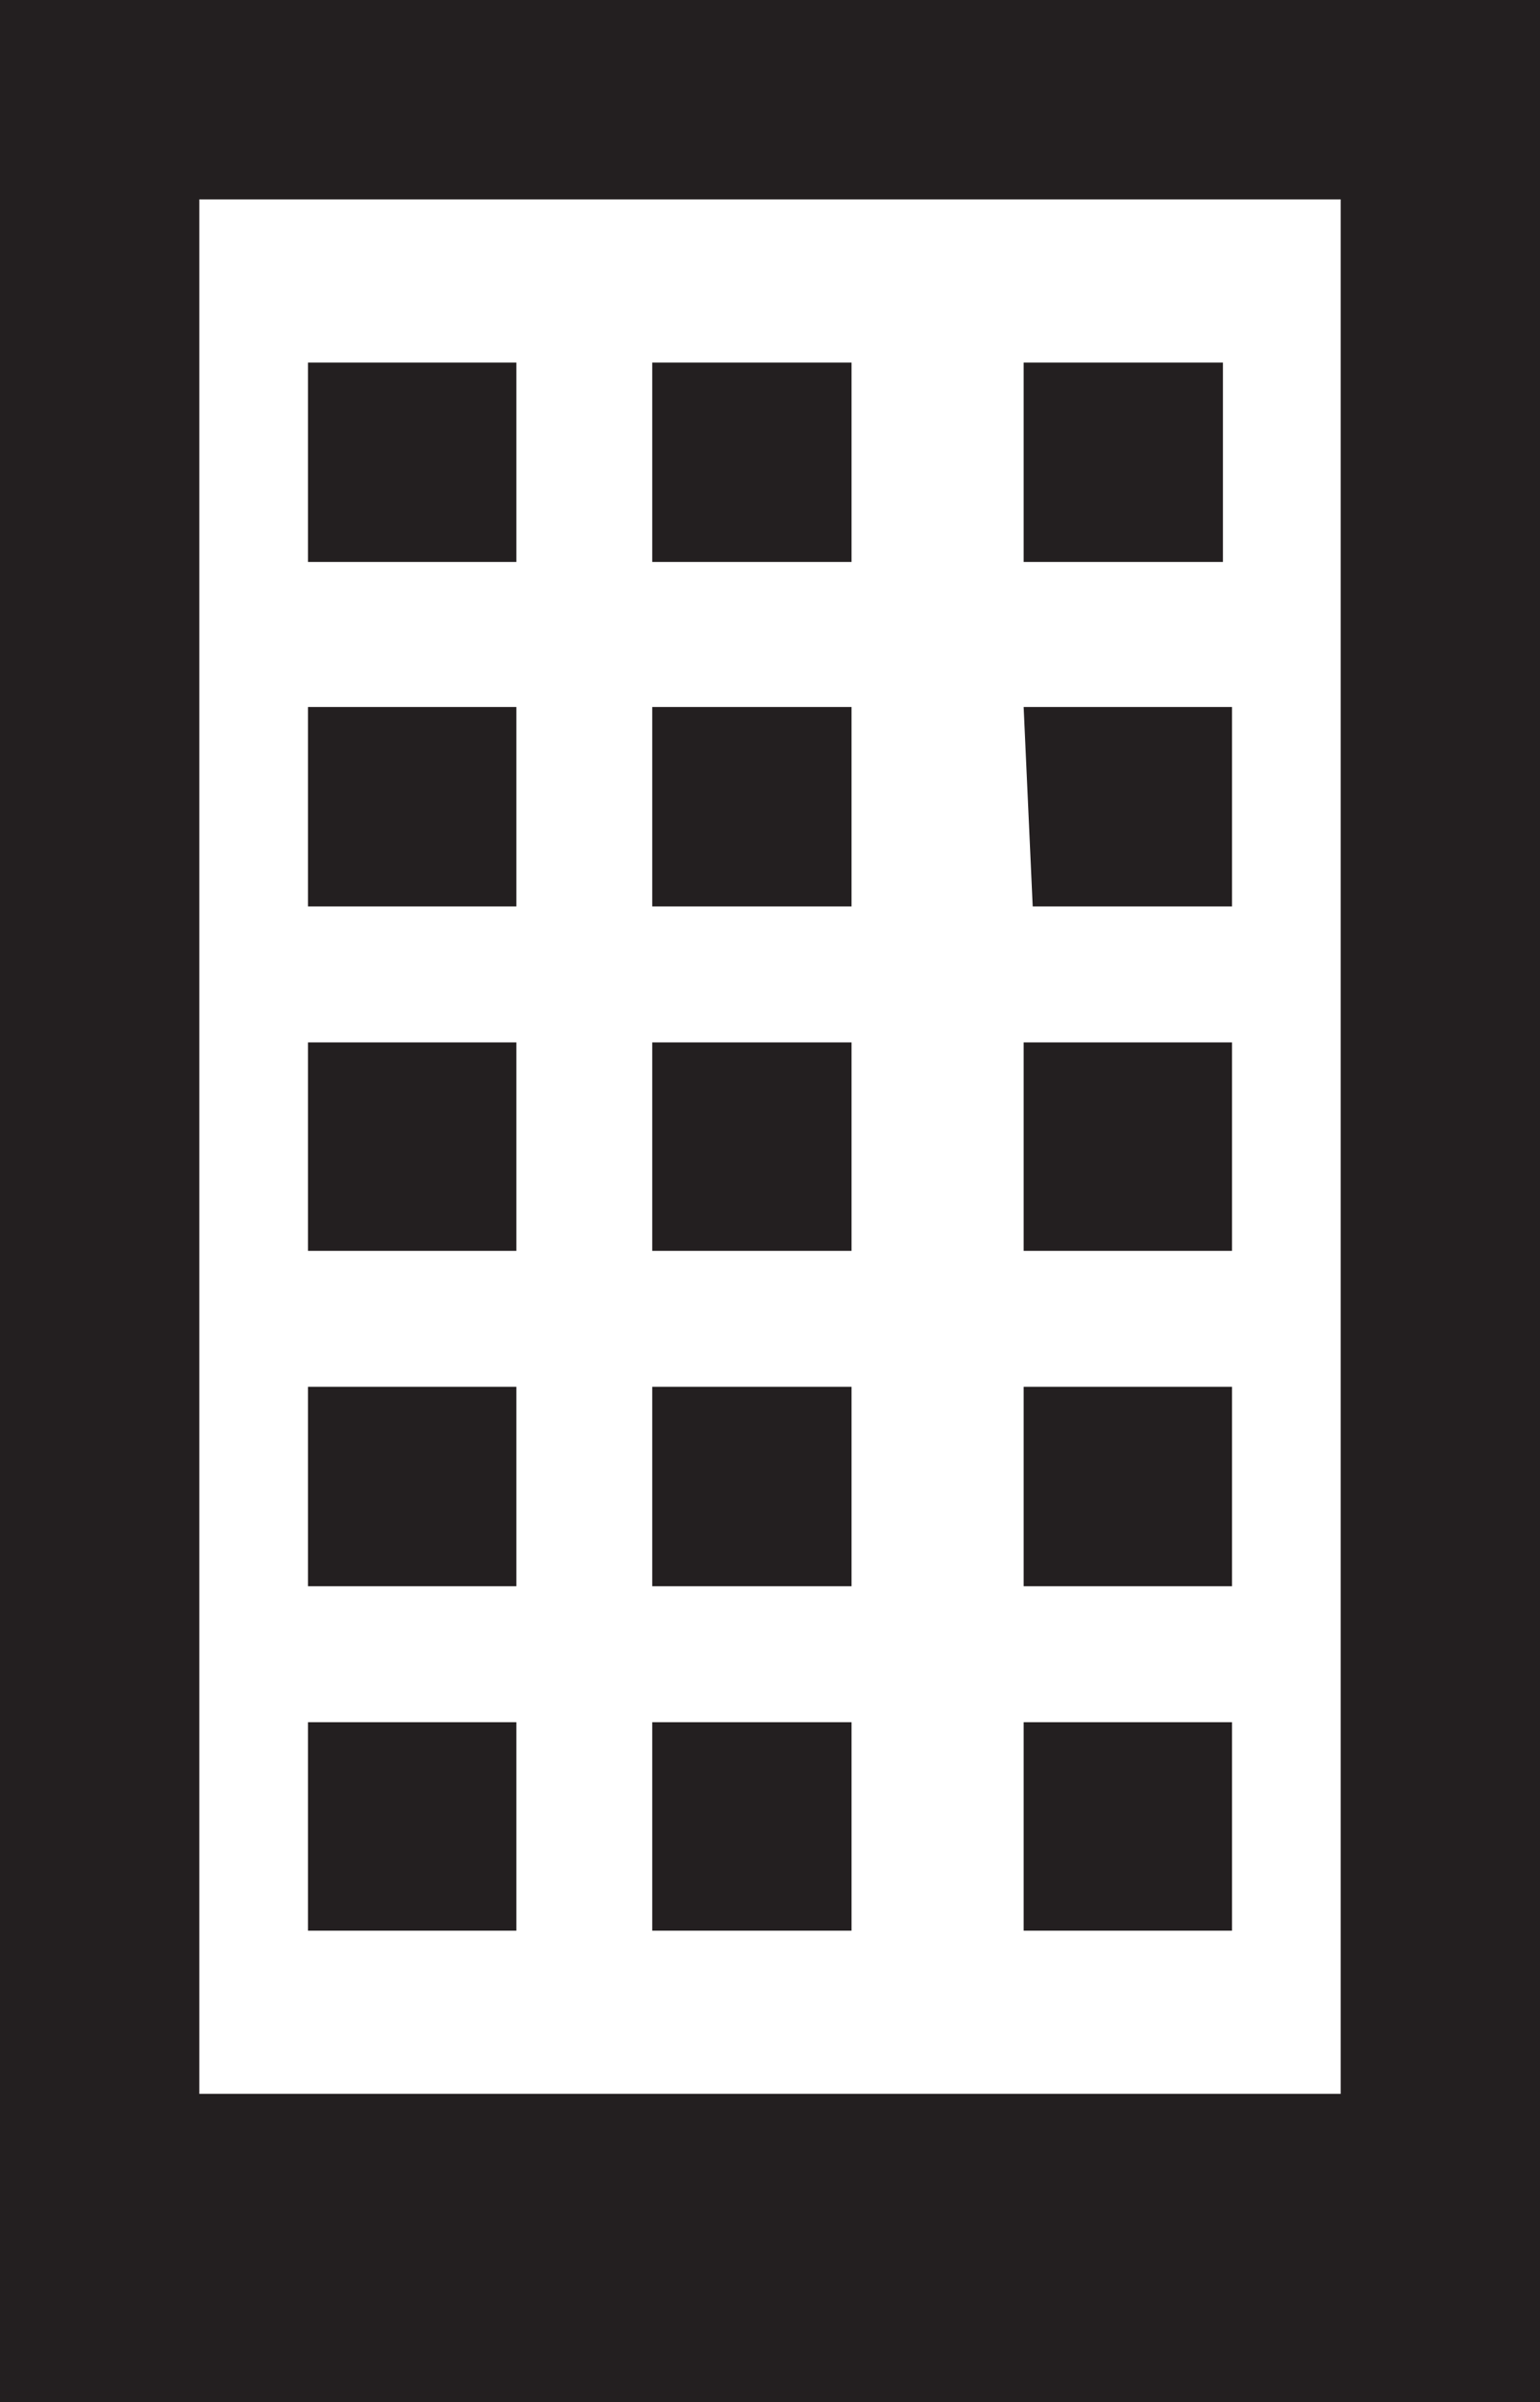 <?xml version="1.0" encoding="utf-8"?>
<!-- Generator: Adobe Illustrator 26.4.1, SVG Export Plug-In . SVG Version: 6.00 Build 0)  -->
<svg version="1.1" id="Layer_1" xmlns="http://www.w3.org/2000/svg" xmlns:xlink="http://www.w3.org/1999/xlink" x="0px" y="0px"
	 viewBox="0 0 17 26.5" style="enable-background:new 0 0 17 26.5;" xml:space="preserve">
<style type="text/css">
	.st0{fill:#231F20;}
</style>
<g id="Layer_1_00000169517080901378616390000010877204859045116064_">
	<path class="st0" d="M0,0v26.5h17V0H0z M2.2,23.1V2.2h12.6v20.9H2.2z M7.2,4h2.2v2.2H7.2L7.2,4z M3.4,4h2.3v2.2H3.4L3.4,4z M13.5,4
		v2.2h-2.2V4H13.5z M7.2,7.8h2.2V10H7.2L7.2,7.8z M3.4,7.8h2.3V10H3.4L3.4,7.8z M11.3,7.8h2.3V10h-2.2L11.3,7.8z M7.2,11.5h2.2v2.3
		H7.2V11.5z M3.4,11.5h2.3v2.3H3.4V11.5z M11.3,11.5h2.3v2.3h-2.3V11.5z M7.2,15.3h2.2v2.2H7.2V15.3z M3.4,15.3h2.3v2.2H3.4V15.3z
		 M11.3,15.3h2.3v2.2h-2.3V15.3z M7.2,19h2.2v2.3H7.2V19z M3.4,19h2.3v2.3H3.4V19z M11.3,19h2.3v2.3h-2.3V19z"/>
</g>
</svg>
